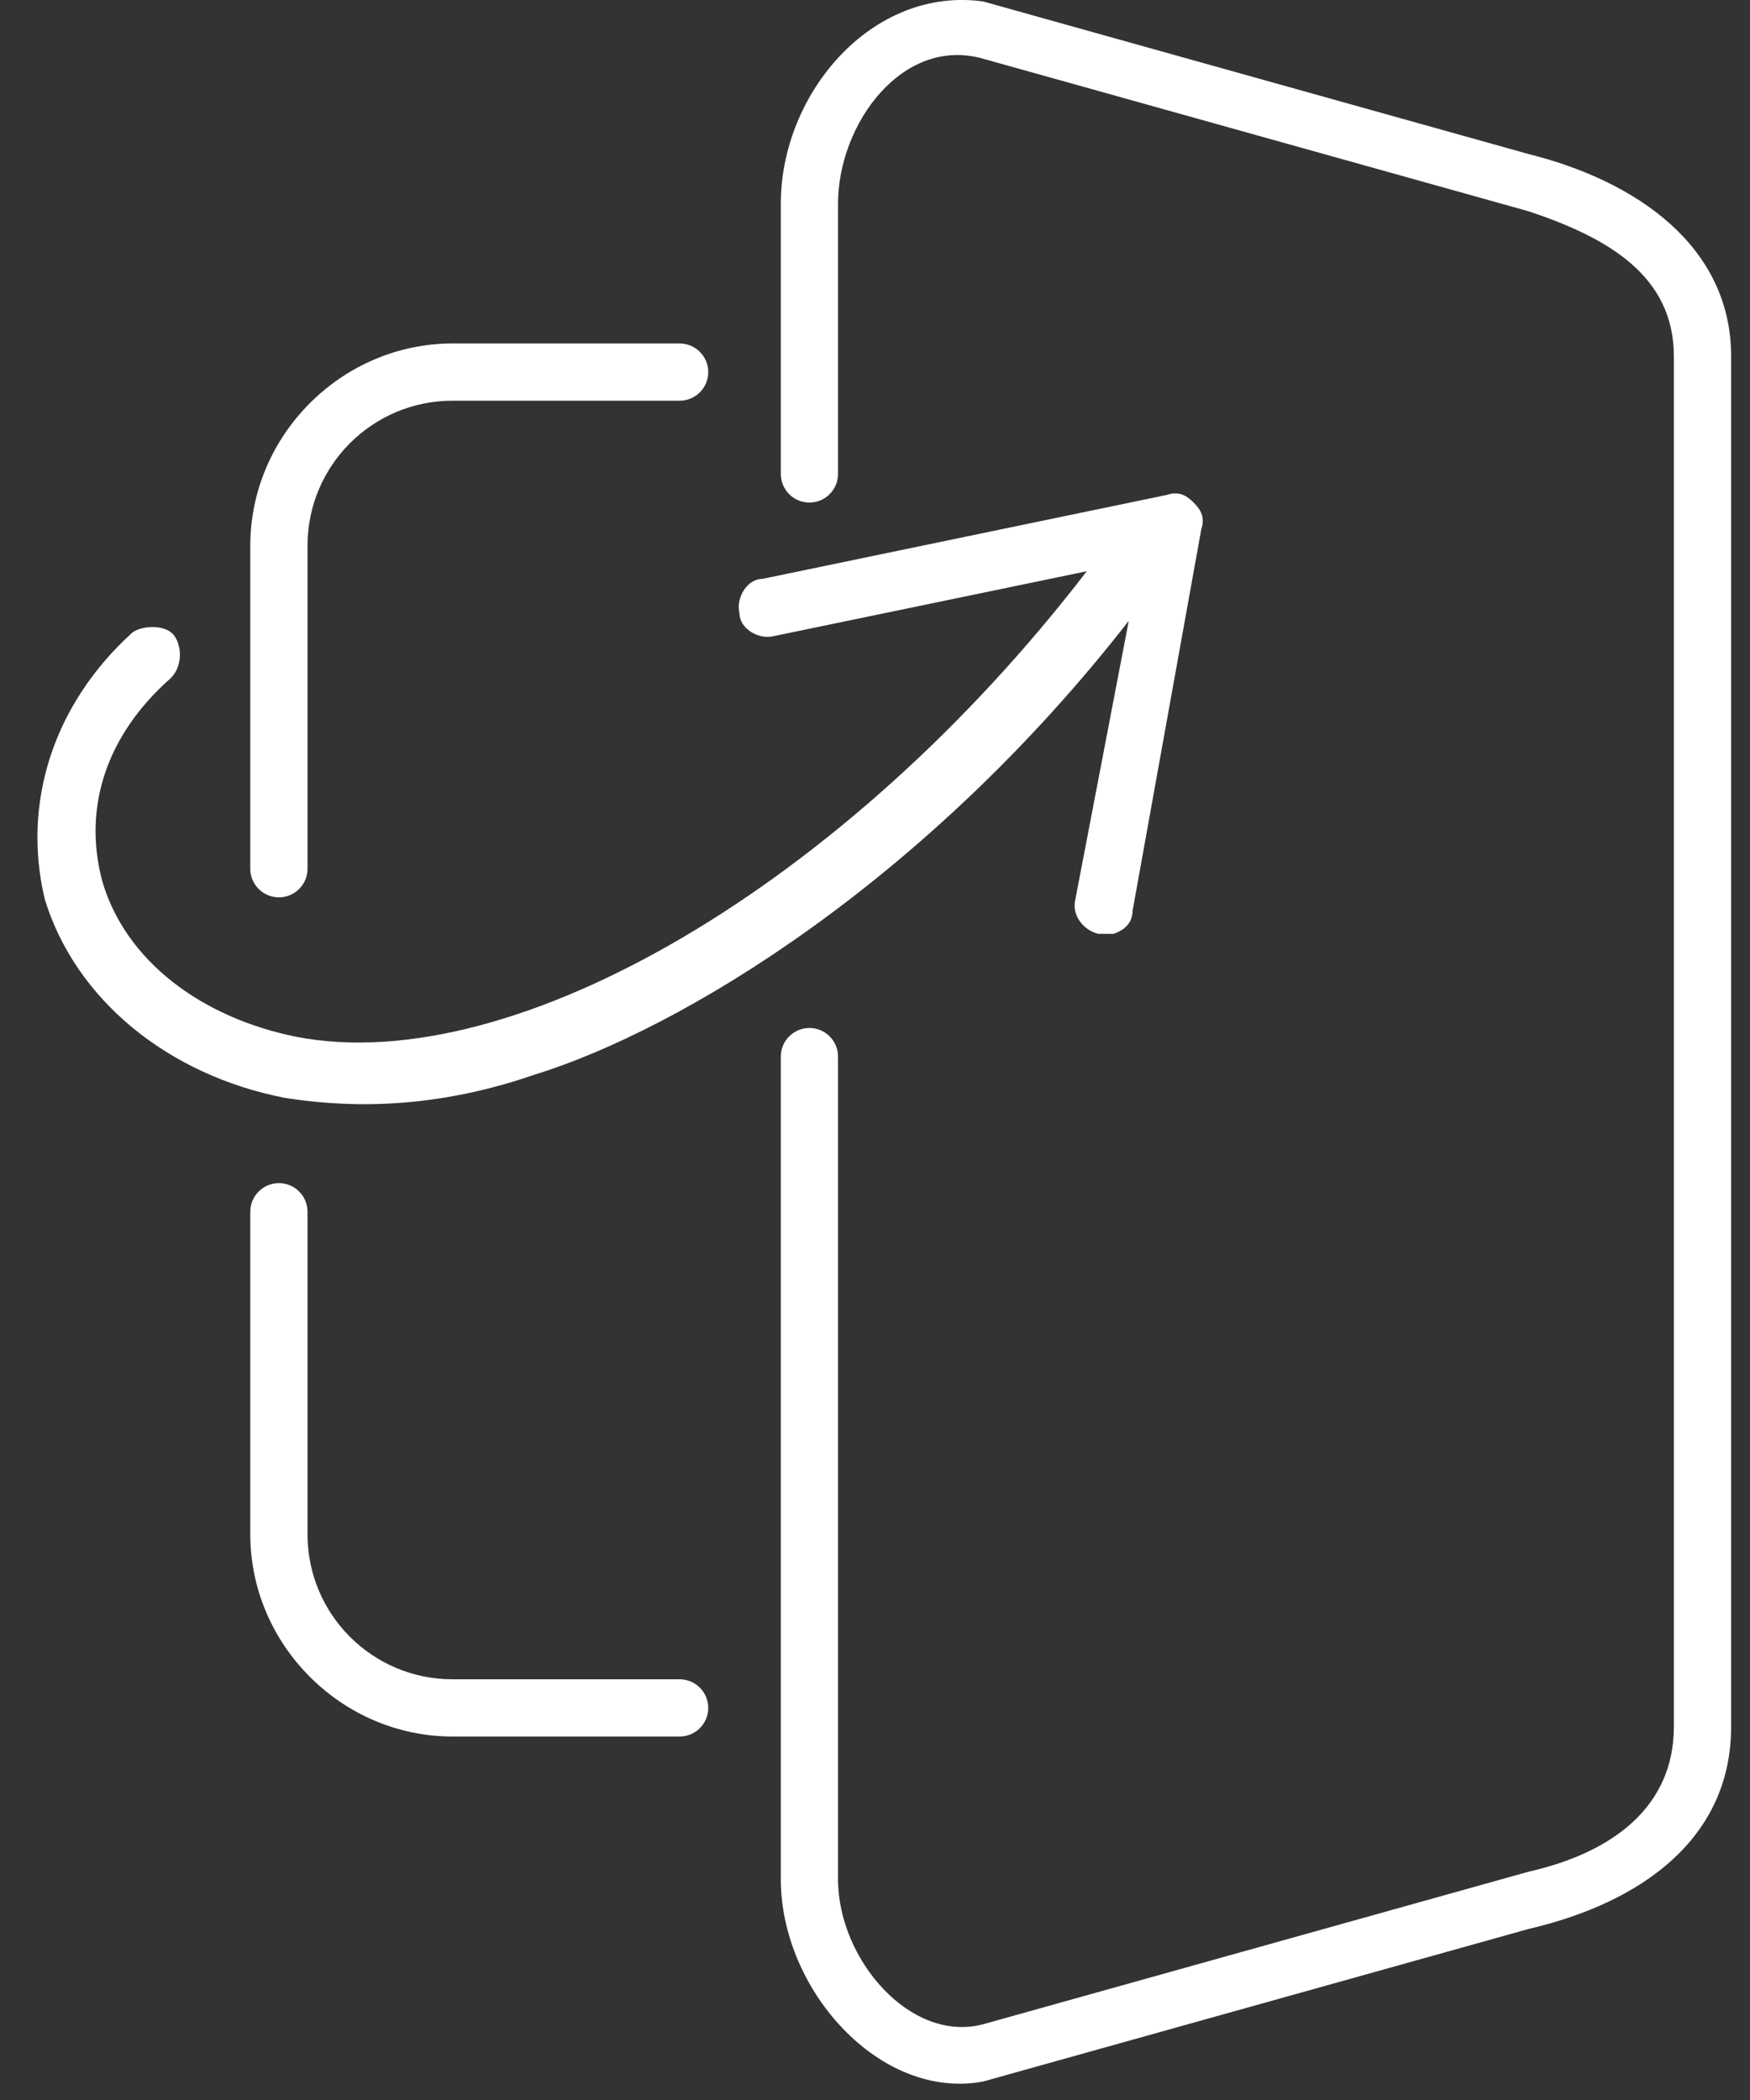 <svg width="40" height="48" viewBox="0 0 40 48" fill="none" xmlns="http://www.w3.org/2000/svg">
<rect x="0" y="0" width="40" height="48" fill="#333333" stroke="none"/>
<path d="M25.8 14.191L24.579 20.56C24.491 20.909 24.753 21.258 25.102 21.345C25.277 21.345 25.277 21.345 25.451 21.345C25.713 21.258 25.887 21.083 25.887 20.822L27.458 12.098C27.545 11.836 27.458 11.662 27.283 11.487C27.109 11.312 26.934 11.225 26.672 11.312L17.425 13.232C17.076 13.232 16.815 13.668 16.902 14.017C16.902 14.366 17.338 14.628 17.687 14.54L24.84 13.057C19.345 20.211 11.755 24.66 6.782 23.7C4.601 23.264 2.857 21.956 2.333 20.124C1.897 18.466 2.42 16.808 3.903 15.5C4.165 15.238 4.165 14.802 3.991 14.54C3.816 14.279 3.293 14.279 3.031 14.453C1.199 16.111 0.501 18.379 1.025 20.56C1.722 22.828 3.816 24.573 6.521 25.096C7.655 25.271 9.661 25.445 12.191 24.573C15.593 23.526 21.177 20.124 25.8 14.191Z" fill="white"/>
<path d="M34.945 44.089L22.47 47.578C20.115 48.014 17.847 45.484 17.847 42.954V24.151C17.847 23.79 18.14 23.497 18.501 23.497V23.497C18.862 23.497 19.155 23.79 19.155 24.151V42.954C19.155 44.786 20.813 46.706 22.47 46.269L34.945 42.78C36.864 42.344 38.26 41.297 38.26 39.465V8.147C38.26 6.315 36.777 5.442 34.945 4.831L22.47 1.342C20.638 0.819 19.155 2.825 19.155 4.657V10.832C19.155 11.194 18.862 11.487 18.501 11.487V11.487C18.14 11.487 17.847 11.194 17.847 10.832V4.657C17.847 2.127 19.94 -0.316 22.47 0.033L34.945 3.523C37.388 4.134 39.569 5.617 39.569 8.147V39.465C39.569 41.995 37.562 43.478 34.945 44.089Z" fill="white"/>
<path d="M10.344 7.851H15.535C15.896 7.851 16.189 8.144 16.189 8.505V8.505C16.189 8.866 15.896 9.159 15.535 9.159H10.344C8.512 9.159 7.029 10.642 7.029 12.474V19.857C7.029 20.218 6.736 20.511 6.375 20.511V20.511C6.014 20.511 5.721 20.218 5.721 19.857V12.474C5.721 9.944 7.814 7.851 10.344 7.851Z" fill="white"/>
<path d="M6.375 27.043C6.014 27.043 5.721 27.336 5.721 27.697V35.069C5.721 37.599 7.814 39.692 10.344 39.692H15.535C15.896 39.692 16.189 39.399 16.189 39.038V39.038C16.189 38.677 15.896 38.384 15.535 38.384H10.344C8.512 38.384 7.029 36.901 7.029 35.069V27.697C7.029 27.336 6.736 27.043 6.375 27.043V27.043Z" fill="white"/>
</svg>
